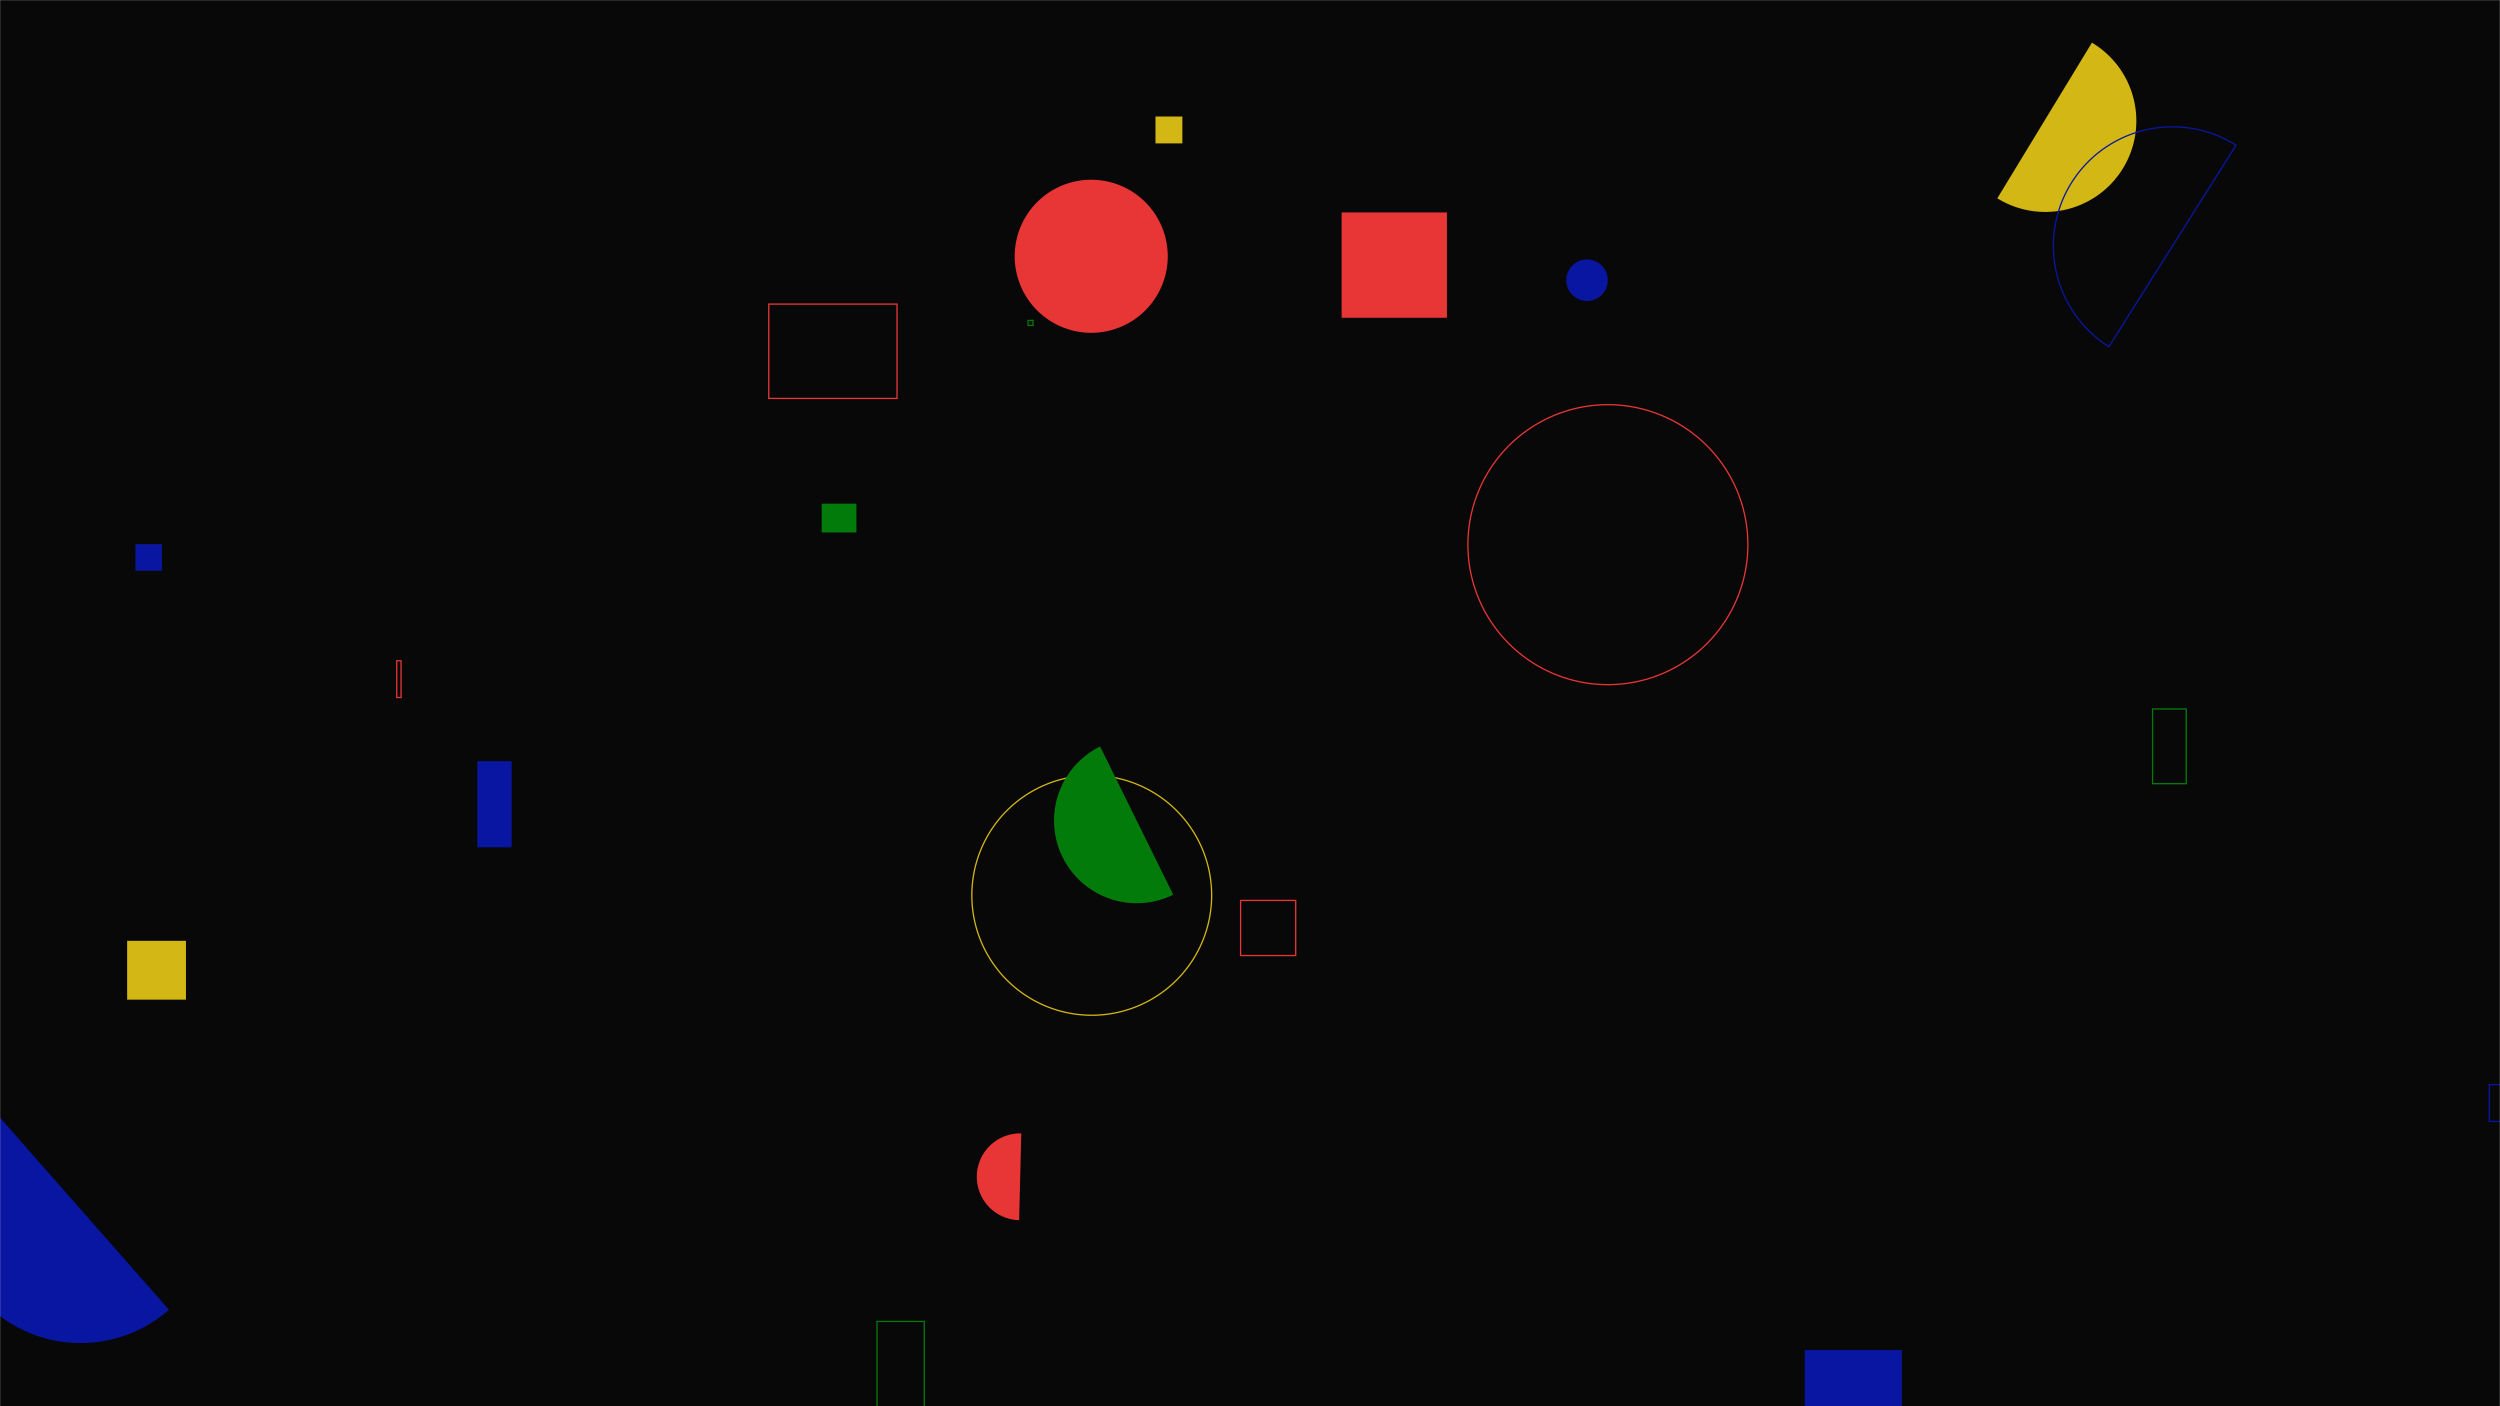 <svg xmlns="http://www.w3.org/2000/svg" version="1.1" xmlns:xlink="http://www.w3.org/1999/xlink" xmlns:svgjs="http://svgjs.com/svgjs" width="1920" height="1080" preserveAspectRatio="none" viewBox="0 0 1920 1080"><g mask="url(&quot;#SvgjsMask1157&quot;)" fill="none"><rect width="1920" height="1080" x="0" y="0" fill="rgba(8, 8, 8, 1)"></rect><path d="M631.08 386.83L657.71 386.83L657.71 408.93L631.08 408.93z" fill="#037b0b"></path><path d="M590.42 233.54L688.92 233.54L688.92 305.99L590.42 305.99z" stroke="#e73635"></path><path d="M779.28 196.82 a58.78 58.78 0 1 0 117.56 0 a58.78 58.78 0 1 0 -117.56 0z" fill="#e73635"></path><path d="M784.34 870.44a33.34 33.34 0 1 0-1.64 66.66z" fill="#e73635"></path><path d="M746.37 687.62 a92.09 92.09 0 1 0 184.18 0 a92.09 92.09 0 1 0 -184.18 0z" stroke="#d3b714"></path><path d="M97.65 722.56L142.82 722.56L142.82 767.73L97.65 767.73z" fill="#d3b714"></path><path d="M1653.15 544.49L1679.01 544.49L1679.01 601.87L1653.15 601.87z" stroke="#037b0b"></path><path d="M304.7 507.46L308.02 507.46L308.02 535.7L304.7 535.7z" stroke="#e73635"></path><path d="M673.54 1014.87L709.82 1014.87L709.82 1089.28L673.54 1089.28z" stroke="#037b0b"></path><path d="M104.02 417.94L124.35 417.94L124.35 438.27L104.02 438.27z" fill="rgba(9, 22, 162, 1)"></path><path d="M1030.37 163.15L1111.26 163.15L1111.26 244.04L1030.37 244.04z" fill="#e73635"></path><path d="M1911.78 832.96L1940.08 832.96L1940.08 861.26L1911.78 861.26z" stroke="rgba(9, 22, 162, 1)"></path><path d="M1127.35 418.31 a107.51 107.51 0 1 0 215.02 0 a107.51 107.51 0 1 0 -215.02 0z" stroke="#e73635"></path><path d="M1386.01 1036.83L1460.59 1036.83L1460.59 1111.41L1386.01 1111.41z" fill="rgba(9, 22, 162, 1)"></path><path d="M789.52 246.09L793.37 246.09L793.37 249.94L789.52 249.94z" stroke="#037b0b"></path><path d="M-5.88 851.68a102.69 102.69 0 1 0 135.64 154.22z" fill="rgba(9, 22, 162, 1)"></path><path d="M1533.94 152.3a69.95 69.95 0 1 0 72.67-119.54z" fill="#d3b714"></path><path d="M366.59 584.6L392.95 584.6L392.95 650.74L366.59 650.74z" fill="rgba(9, 22, 162, 1)"></path><path d="M844.9 573.31a63.46 63.46 0 1 0 56.15 113.83z" fill="#037b0b"></path><path d="M1717.3 111.53a91.48 91.48 0 1 0-97.66 154.72z" stroke="rgba(9, 22, 162, 1)"></path><path d="M1202.9 215.18 a15.94 15.94 0 1 0 31.88 0 a15.94 15.94 0 1 0 -31.88 0z" fill="rgba(9, 22, 162, 1)"></path><path d="M887.41 89.48L908.06 89.48L908.06 110.13L887.41 110.13z" fill="#d3b714"></path><path d="M952.77 691.52L995.1 691.52L995.1 733.85L952.77 733.85z" stroke="#e73635"></path></g><defs><mask id="SvgjsMask1157"><rect width="1920" height="1080" fill="#ffffff"></rect></mask></defs></svg>